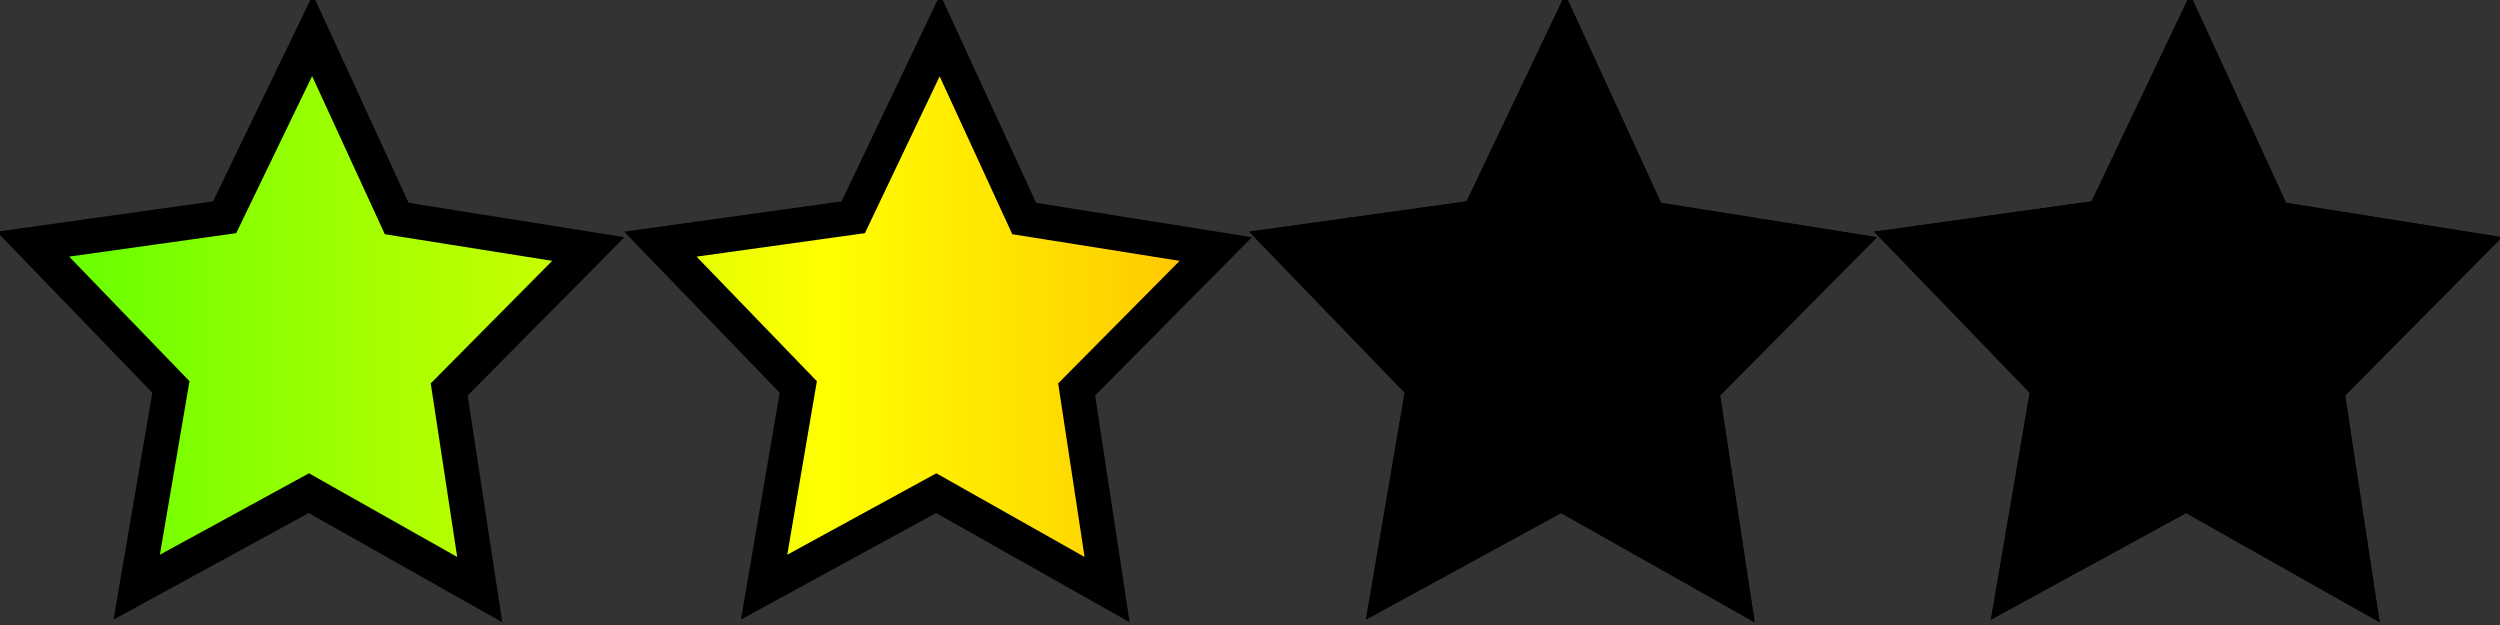 <?xml version="1.0" encoding="UTF-8" standalone="no"?>
<!-- Created with Inkscape (http://www.inkscape.org/) -->

<svg
   xmlns:dc="http://purl.org/dc/elements/1.1/"
   xmlns:cc="http://creativecommons.org/ns#"
   xmlns:rdf="http://www.w3.org/1999/02/22-rdf-syntax-ns#"
   xmlns:svg="http://www.w3.org/2000/svg"
   xmlns="http://www.w3.org/2000/svg"
   xmlns:xlink="http://www.w3.org/1999/xlink"
   xmlns:sodipodi="http://sodipodi.sourceforge.net/DTD/sodipodi-0.dtd"
   xmlns:inkscape="http://www.inkscape.org/namespaces/inkscape"
   width="64"
   height="16"
   id="svg2"
   version="1.1"
   inkscape:version="0.48.5 r10040">
  <rect width="100%" height="100%" fill="#333333" stroke="none"/>
  <defs
     id="defs4">
    <linearGradient
       id="linearGradient3814">
      <stop
         style="stop-color:#59ff00;stop-opacity:1;"
         offset="0"
         id="stop3816" />
      <stop
         id="stop3824"
         offset="0.33"
         style="stop-color:#ffff00;stop-opacity:1;" />
      <stop
         id="stop3822"
         offset="0.67"
         style="stop-color:#ff7f00;stop-opacity:1;" />
      <stop
         style="stop-color:#ff0000;stop-opacity:1;"
         offset="1"
         id="stop3818" />
    </linearGradient>
    <linearGradient
       inkscape:collect="always"
       xlink:href="#linearGradient3814"
       id="linearGradient3826"
       x1="0"
       y1="8"
       x2="64"
       y2="8"
       gradientUnits="userSpaceOnUse" />
  </defs>
  <sodipodi:namedview
     id="base"
     pagecolor="#ffffff"
     bordercolor="#666666"
     borderopacity="1.0"
     inkscape:pageopacity="0.0"
     inkscape:pageshadow="2"
     inkscape:zoom="9.6"
     inkscape:cx="34.056051"
     inkscape:cy="8"
     inkscape:document-units="px"
     inkscape:current-layer="layer1"
     showgrid="true"
     inkscape:window-width="1319"
     inkscape:window-height="907"
     inkscape:window-x="543"
     inkscape:window-y="137"
     inkscape:window-maximized="0">
    <inkscape:grid
       type="xygrid"
       id="grid2985"
       empspacing="8"
       visible="true"
       enabled="true"
       snapvisiblegridlinesonly="true"
       empcolor="#bf0000"
       empopacity="0.251" />
    <inkscape:grid
       type="xygrid"
       id="grid2987"
       empspacing="5"
       visible="true"
       enabled="true"
       snapvisiblegridlinesonly="true" />
  </sodipodi:namedview>
  <g
     inkscape:label="Calque 1"
     inkscape:groupmode="layer"
     id="layer1"
     transform="translate(0,-1036.362)">
    <path
       id="path3808"
       d="M 8,0.906 5.75,5.562 0.844,6.25 4.375,9.906 3.5,15.031 7.906,12.625 12.281,15.094 11.5,9.969 15.062,6.375 10.156,5.594 z m 16.062,0 -2.219,4.656 -4.938,0.688 3.531,3.656 -0.875,5.125 4.406,-2.406 4.375,2.469 L 27.562,9.969 31.125,6.375 26.219,5.594 z m 16,0 -2.219,4.656 -4.938,0.688 3.531,3.656 -0.875,5.125 4.406,-2.406 4.375,2.469 L 43.562,9.969 47.125,6.375 42.219,5.594 z m 16,0 -2.219,4.656 -4.938,0.688 3.531,3.656 -0.875,5.125 4.406,-2.406 4.375,2.469 L 59.562,9.969 63.125,6.375 58.219,5.594 z"
       style="fill:url(#linearGradient3826);fill-opacity:1;stroke:#000000;stroke-width:0.889;stroke-linejoin:miter;stroke-miterlimit:4;stroke-opacity:1;stroke-dasharray:none"
       transform="translate(0,1036.362)"
       inkscape:connector-curvature="0"
       sodipodi:nodetypes="cccccccccccccccccccccccccccccccccccccccccccc" />
    <path
       style="fill:#000000;fill-opacity:1;stroke:#000000;stroke-width:0.889;stroke-linejoin:miter;stroke-miterlimit:4;stroke-opacity:1;stroke-dasharray:none"
       d="m 40.062,0.906 -2.219,4.656 -4.938,0.688 3.531,3.656 -0.875,5.125 4.406,-2.406 4.375,2.469 L 43.562,9.969 47.125,6.375 42.219,5.594 z m 16,0 -2.219,4.656 -4.938,0.688 3.531,3.656 -0.875,5.125 4.406,-2.406 4.375,2.469 L 59.562,9.969 63.125,6.375 58.219,5.594 z"
       id="path3812"
       inkscape:connector-curvature="0"
       sodipodi:nodetypes="cccccccccccccccccccccc"
       transform="translate(0,1036.362)" />
  </g>
</svg>
